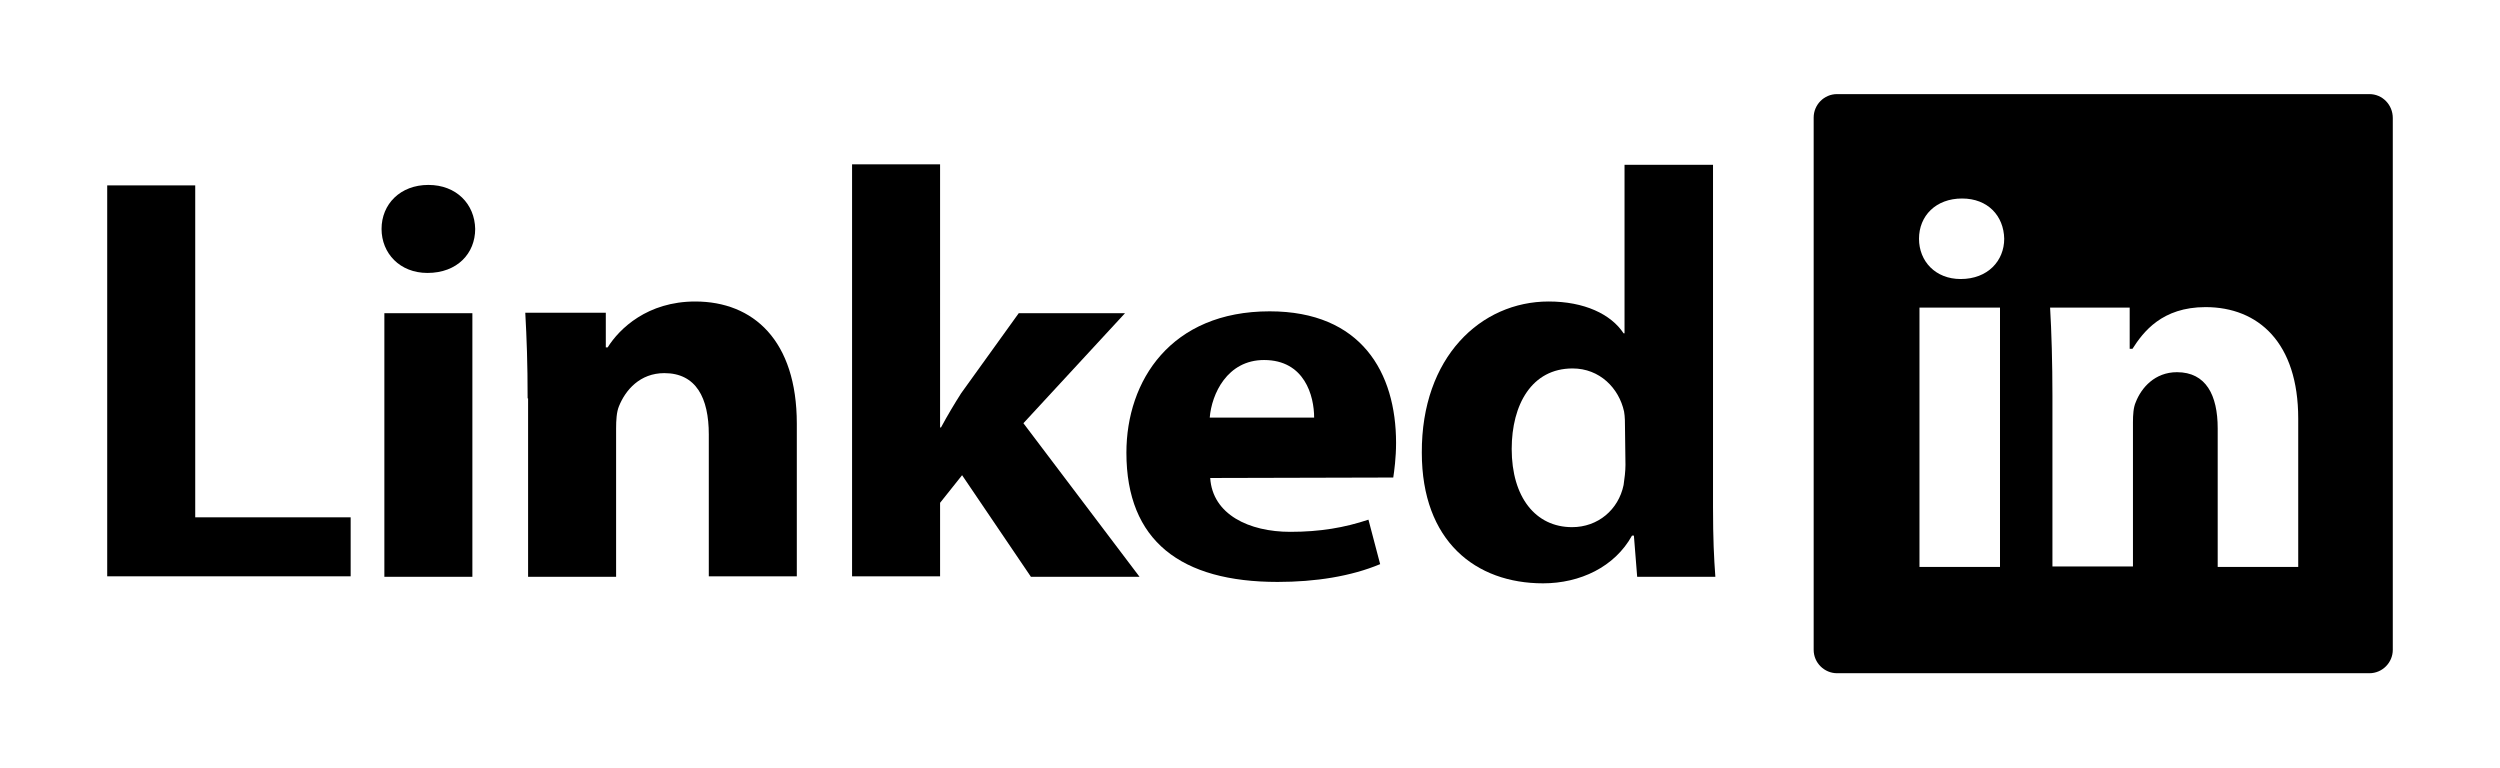 <?xml version="1.0" encoding="utf-8"?>
<!-- Generator: Adobe Illustrator 27.2.0, SVG Export Plug-In . SVG Version: 6.00 Build 0)  -->
<svg version="1.1" id="Layer_1" xmlns:serif="http://www.serif.com/"
	 xmlns="http://www.w3.org/2000/svg" xmlns:xlink="http://www.w3.org/1999/xlink" x="0px" y="0px" viewBox="0 0 534 164"
	 style="enable-background:new 0 0 534 164;" xml:space="preserve">
<style type="text/css">
	.st0{fill:#030404;}
	.st1{fill-rule:evenodd;clip-rule:evenodd;fill:#030404;}
</style>
<g>
	<g>
		<path d="M22.9,39.6h18.8v70.9h33.2v12.6h-52V39.6z"/>
		<path d="M101.5,48.9c0,5.2-3.8,9.4-10.2,9.4c-5.9,0-9.8-4.2-9.8-9.4c0-5.3,4-9.4,10-9.4S101.4,43.6,101.5,48.9z M82.1,123.1V66.9
			h18.8v56.3H82.1z"/>
		<path d="M112.7,85.1c0-7.6-0.2-12.8-0.5-18.3h17.2l0,7.4h0.4c2.5-4,8.5-9.8,18.7-9.8c12.4,0,21.7,8.3,21.7,26.1v32.6h-18.8V92.8
			c0-7.8-2.7-13.1-9.5-13.1c-5.2,0-8.3,3.6-9.7,7.1c-0.5,1.2-0.6,3-0.6,4.7v31.7h-18.8V85.1z"/>
		<path d="M200.8,91.3h0.2c1.4-2.6,2.9-5.1,4.3-7.3l12.3-17.1h22.7l-21.7,23.5l24.8,32.8h-23.2l-14.7-21.7l-4.7,5.9v15.7h-18.8v-88
			h18.8L200.8,91.3L200.8,91.3z"/>
		<path d="M258.5,102.1c0.5,7.8,8.3,11.5,17.1,11.5c6.4,0,11.6-0.9,16.7-2.6l2.5,9.5c-6.2,2.6-13.8,3.8-21.9,3.8
			c-20.6,0-32.3-8.7-32.3-27.6c0-15.4,9.5-30.2,30.6-30.2c19.6,0,27,13.1,27,28.1c0,3.2-0.4,6.1-0.6,7.4L258.5,102.1L258.5,102.1z
			 M280.7,89.2c0-4.6-2-12.3-10.7-12.3c-7.9,0-11.2,7.3-11.6,12.3H280.7z"/>
		<path d="M365.9,35.2v73.1c0,6.8,0.2,10.8,0.5,14.9h-16.7l-0.7-8.8h-0.4c-3.7,6.7-11.1,10.2-19,10.2c-14.4,0-25.9-9-25.9-27.9
			c-0.1-20.4,12.6-32.3,27.1-32.3c7.6,0,13.3,2.7,16,6.8h0.2V35.2H365.9z M347.1,91.4c0-1,0-2.4-0.2-3.5c-1.1-5-5.2-9.2-11-9.2
			c-8.7,0-13,7.7-13,17.2c0,10.3,5.1,16.7,12.9,16.7c5.5,0,9.9-3.7,11-9c0.2-1.4,0.4-2.9,0.4-4.3L347.1,91.4L347.1,91.4z"/>
	</g>
	<g>
		<path d="M506.1,20.1H392.4c-2.8,0-5,2.3-5,5v113.7c0,2.8,2.3,5,5,5h113.7c2.8,0,5-2.3,5-5V25.2C511.1,22.4,508.9,20.1,506.1,20.1z
			 M427.2,121.1h-17.2V65.7h17.2V121.1z M418.8,59.6c-5.4,0-8.9-3.8-8.9-8.6c0-4.9,3.6-8.6,9.2-8.6c5.5,0,8.9,3.7,9,8.6
			C428.1,55.7,424.6,59.6,418.8,59.6z M490.9,121.1h-17.2V91.5c0-7.1-2.5-12-8.7-12c-4.7,0-7.6,3.3-8.8,6.4
			c-0.5,1.1-0.6,2.7-0.6,4.3v30.8h-17.2V84.5c0-6.9-0.2-13.8-0.5-18.8h17l0,8.8h0.6c2.3-3.6,6.3-8.9,15.6-8.9
			c11.3,0,19.8,7.6,19.8,23.8L490.9,121.1L490.9,121.1z"/>
	</g>
</g>
</svg>

